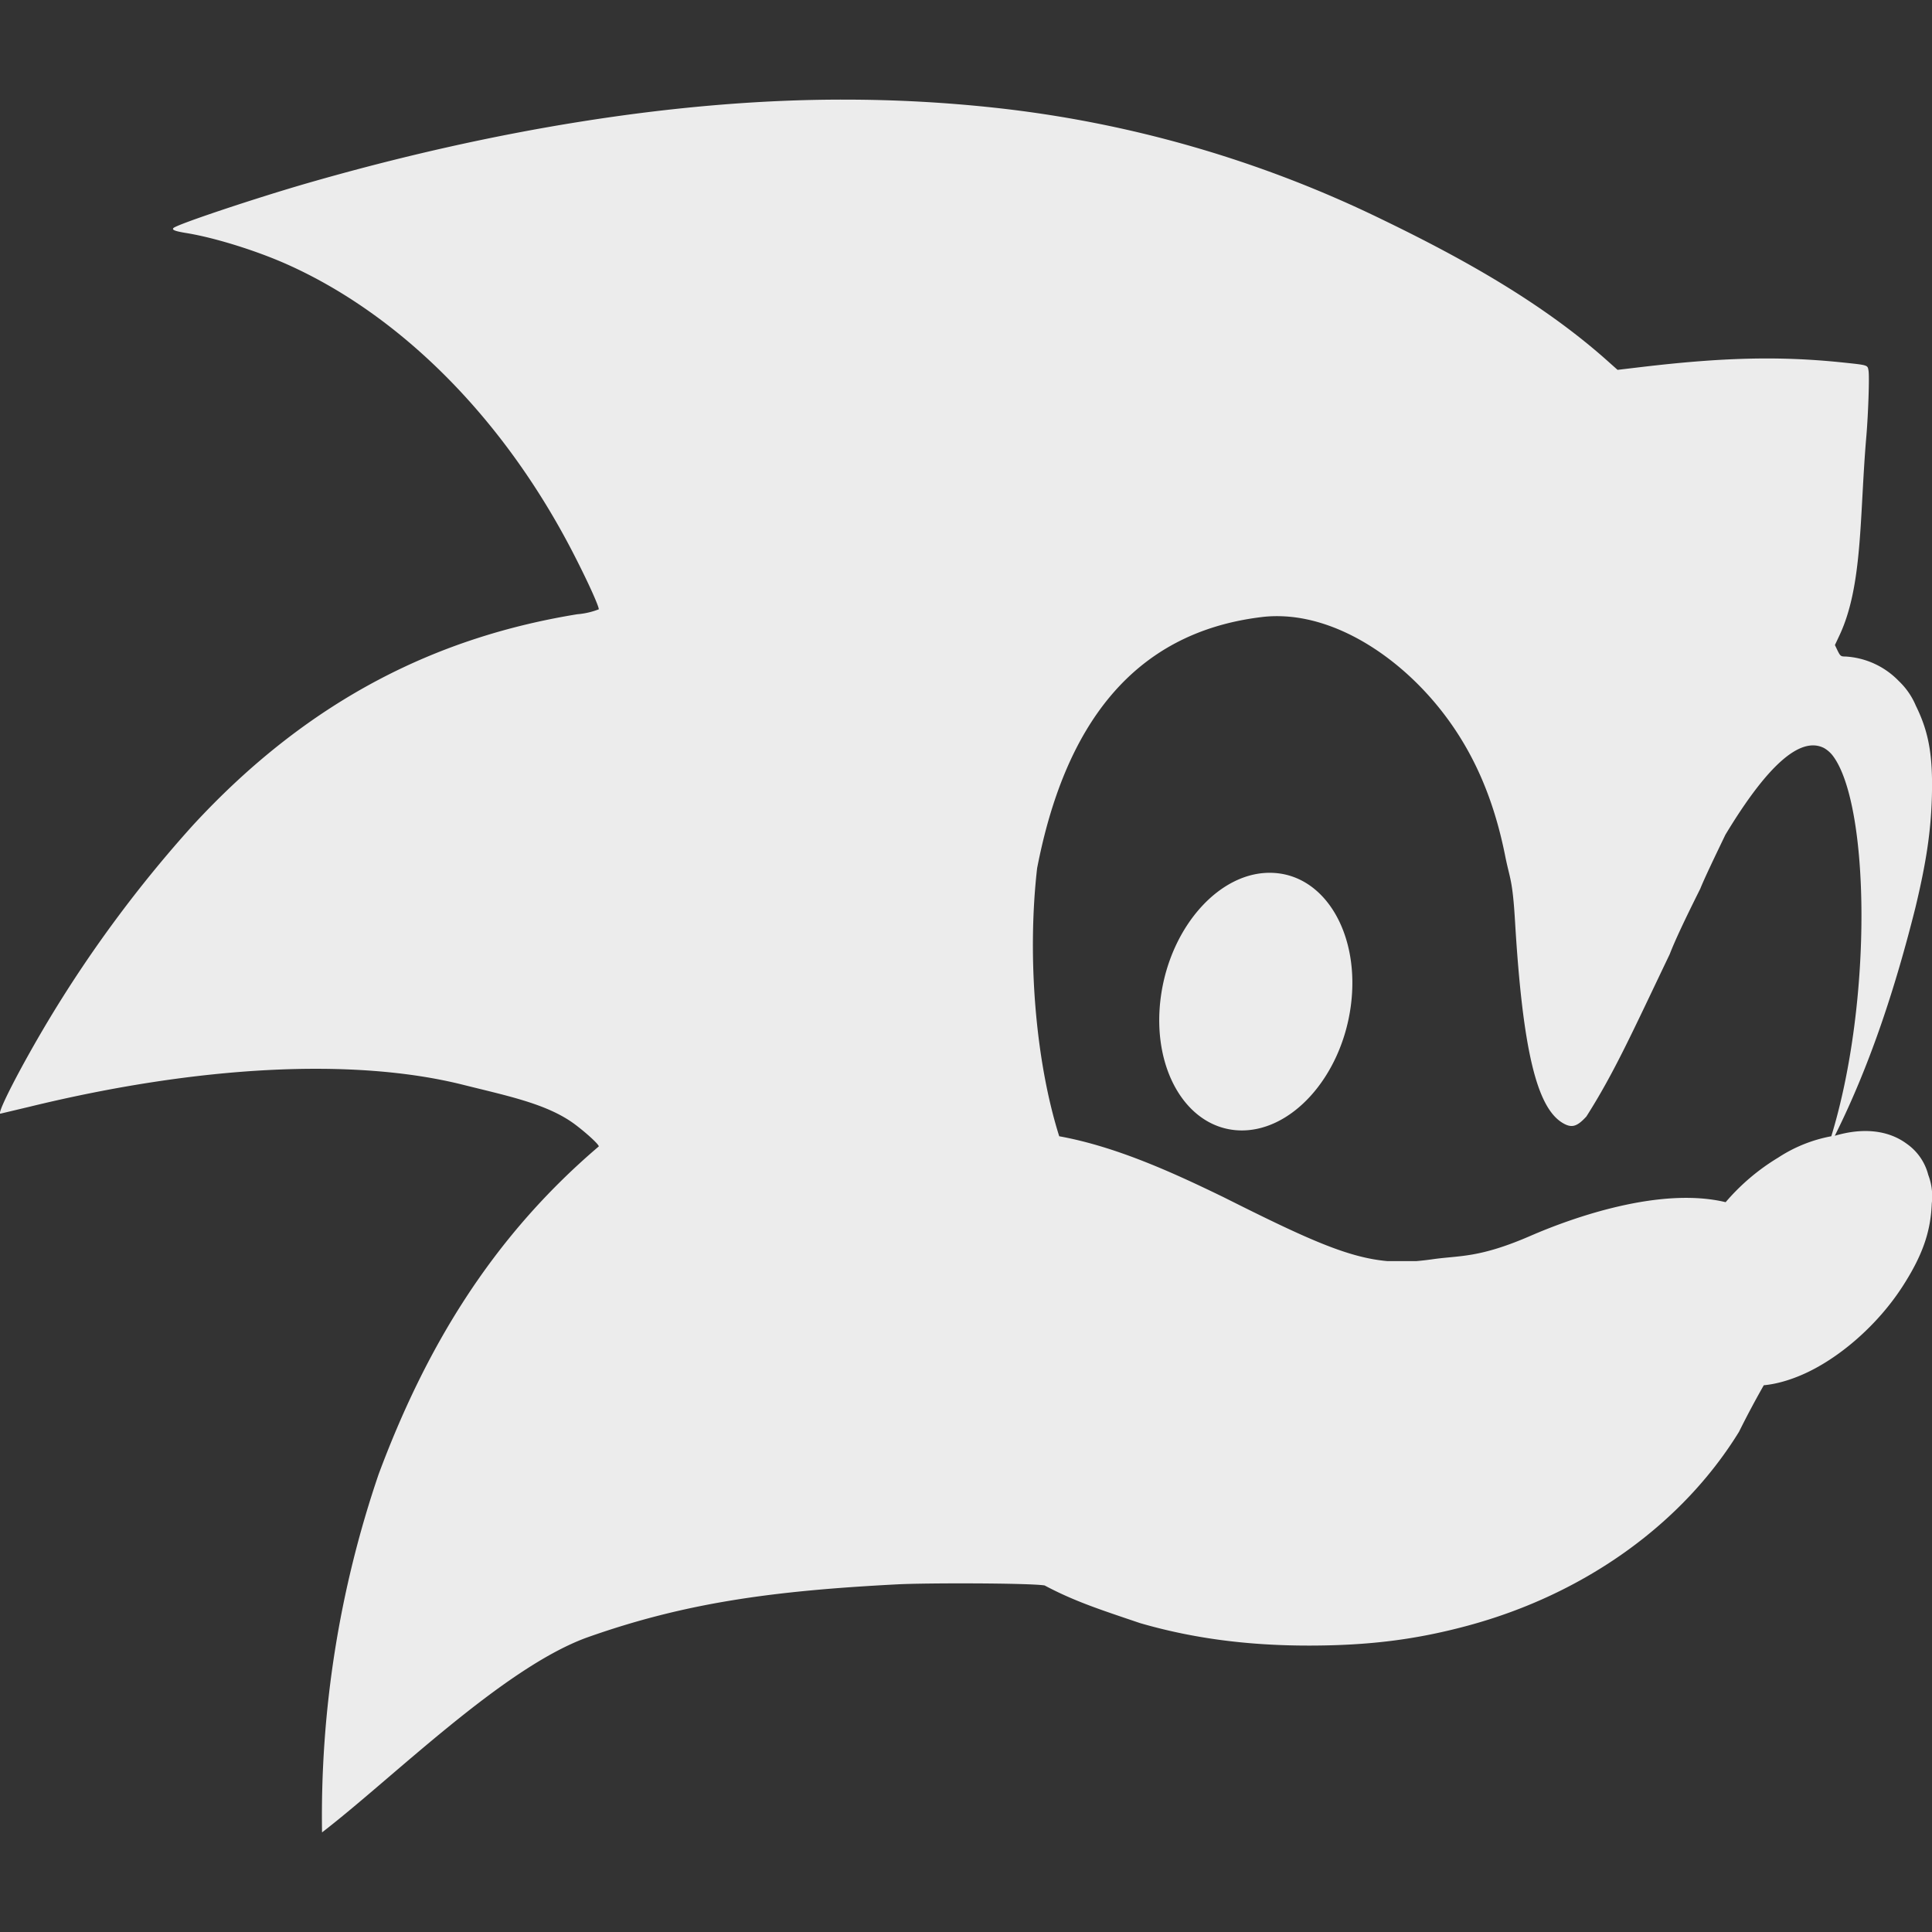 <svg xmlns="http://www.w3.org/2000/svg" width="16" height="16">
    <rect width="100%" height="100%" fill="#333333" stroke="none"/>
    <defs>
        <linearGradient id="arrongin" x1="0%" x2="0%" y1="0%" y2="100%">
            <stop offset="0%" style="stop-color:#dd9b44;stop-opacity:1"/>
            <stop offset="100%" style="stop-color:#ad6c16;stop-opacity:1"/>
        </linearGradient>
        <linearGradient id="aurora" x1="0%" x2="0%" y1="0%" y2="100%">
            <stop offset="0%" style="stop-color:#09d4df;stop-opacity:1"/>
            <stop offset="100%" style="stop-color:#9269f4;stop-opacity:1"/>
        </linearGradient>
        <linearGradient id="cyberneon" x1="0%" x2="0%" y1="0%" y2="100%">
            <stop offset="0" style="stop-color:#0abdc6;stop-opacity:1"/>
            <stop offset="1" style="stop-color:#ea00d9;stop-opacity:1"/>
        </linearGradient>
        <linearGradient id="fitdance" x1="0%" x2="0%" y1="0%" y2="100%">
            <stop offset="0%" style="stop-color:#1ad6ab;stop-opacity:1"/>
            <stop offset="100%" style="stop-color:#329db6;stop-opacity:1"/>
        </linearGradient>
        <linearGradient id="oomox" x1="0%" x2="0%" y1="0%" y2="100%">
            <stop offset="0%" style="stop-color:#efefe7;stop-opacity:1"/>
            <stop offset="100%" style="stop-color:#8f8f8b;stop-opacity:1"/>
        </linearGradient>
        <linearGradient id="rainblue" x1="0%" x2="0%" y1="0%" y2="100%">
            <stop offset="0%" style="stop-color:#00f260;stop-opacity:1"/>
            <stop offset="100%" style="stop-color:#0575e6;stop-opacity:1"/>
        </linearGradient>
        <linearGradient id="sunrise" x1="0%" x2="0%" y1="0%" y2="100%">
            <stop offset="0%" style="stop-color:#ff8501;stop-opacity:1"/>
            <stop offset="100%" style="stop-color:#ffcb01;stop-opacity:1"/>
        </linearGradient>
        <linearGradient id="telinkrin" x1="0%" x2="0%" y1="0%" y2="100%">
            <stop offset="0%" style="stop-color:#b2ced6;stop-opacity:1"/>
            <stop offset="100%" style="stop-color:#6da5b7;stop-opacity:1"/>
        </linearGradient>
        <linearGradient id="60spsycho" x1="0%" x2="0%" y1="0%" y2="100%">
            <stop offset="0%" style="stop-color:#df5940;stop-opacity:1"/>
            <stop offset="25%" style="stop-color:#d8d15f;stop-opacity:1"/>
            <stop offset="50%" style="stop-color:#e9882a;stop-opacity:1"/>
            <stop offset="100%" style="stop-color:#279362;stop-opacity:1"/>
        </linearGradient>
        <linearGradient id="90ssummer" x1="0%" x2="0%" y1="0%" y2="100%">
            <stop offset="0%" style="stop-color:#f618c7;stop-opacity:1"/>
            <stop offset="20%" style="stop-color:#94ffab;stop-opacity:1"/>
            <stop offset="50%" style="stop-color:#fbfd54;stop-opacity:1"/>
            <stop offset="100%" style="stop-color:#0f83ae;stop-opacity:1"/>
        </linearGradient>
        <style id="current-color-scheme" type="text/css">
            .ColorScheme-Highlight{color:#5294e2}
        </style>
    </defs>
    <path fill="currentColor" fill-rule="evenodd" d="M9.614 8.252c.081-.588.499-1.047.933-1.023.434.023.72.519.639 1.108-.081.588-.499 1.047-.933 1.024-.434-.024-.72-.52-.639-1.109Zm4.677 1.704c-.543-.131-1.271.129-1.612.277-.43.187-.586.163-.811.195a2.474 2.474 0 0 1-.139.016h-.239c-.327-.029-.661-.18-1.356-.529-.42-.204-.889-.419-1.362-.505-.197-.624-.267-1.489-.183-2.22.225-1.162.778-1.95 1.862-2.08.065-.008.13-.009.196-.005.461.029.933.34 1.267.752.275.34.453.737.552 1.235.039.194.06.188.081.541.064 1.076.183 1.533.388 1.663.078.049.123.038.203-.05.229-.36.378-.692.69-1.344.041-.107.12-.276.253-.542.033-.083.116-.256.208-.447.348-.577.621-.818.817-.718a.247.247 0 0 1 .075.067c.302.408.329 2.023-.015 3.148a1.203 1.203 0 0 0-.44.177 1.78 1.78 0 0 0-.435.369Zm.904-.55c.3-.6.508-1.253.667-1.887.09-.374.129-.633.137-.922.009-.341-.025-.534-.133-.753a.603.603 0 0 0-.141-.204.667.667 0 0 0-.441-.203c-.038 0-.043-.003-.065-.047l-.023-.048.039-.083c.194-.416.164-.991.222-1.654.015-.183.026-.493.017-.537-.008-.046-.003-.044-.222-.067-.523-.054-.996-.04-1.662.039l-.194.023-.1-.089c-.532-.47-1.181-.833-1.847-1.155A9.707 9.707 0 0 0 8.236.892 11.608 11.608 0 0 0 6.991.825c-1.404-.002-2.947.26-4.442.691-.427.123-1.08.341-1.112.372-.016.015.01.026.1.041.233.037.575.143.831.256.934.414 1.808 1.269 2.399 2.435.109.214.192.399.192.426a.627.627 0 0 1-.179.041c-1.129.184-2.2.682-3.182 1.747A10.433 10.433 0 0 0 .409 8.437c-.231.384-.438.786-.406.786l.244-.058c1.403-.342 2.684-.407 3.585-.182.379.095.702.159.93.329.097.073.197.165.197.182-.904.77-1.443 1.695-1.823 2.714a8.767 8.767 0 0 0-.469 2.967c.577-.443 1.49-1.355 2.189-1.612.823-.293 1.557-.389 2.573-.442.25-.013 1.104-.011 1.222.009.248.132.463.201.791.312.43.125.886.186 1.395.186.498 0 .891-.049 1.326-.167.961-.261 1.769-.84 2.239-1.604.067-.135.135-.262.205-.385.1-.009.211-.041.315-.086.306-.132.625-.411.83-.726.166-.256.237-.454.246-.692a.496.496 0 0 0-.029-.238.45.45 0 0 0-.18-.259c-.148-.109-.355-.136-.594-.065Z" style="color:#ececec"/>
</svg>

